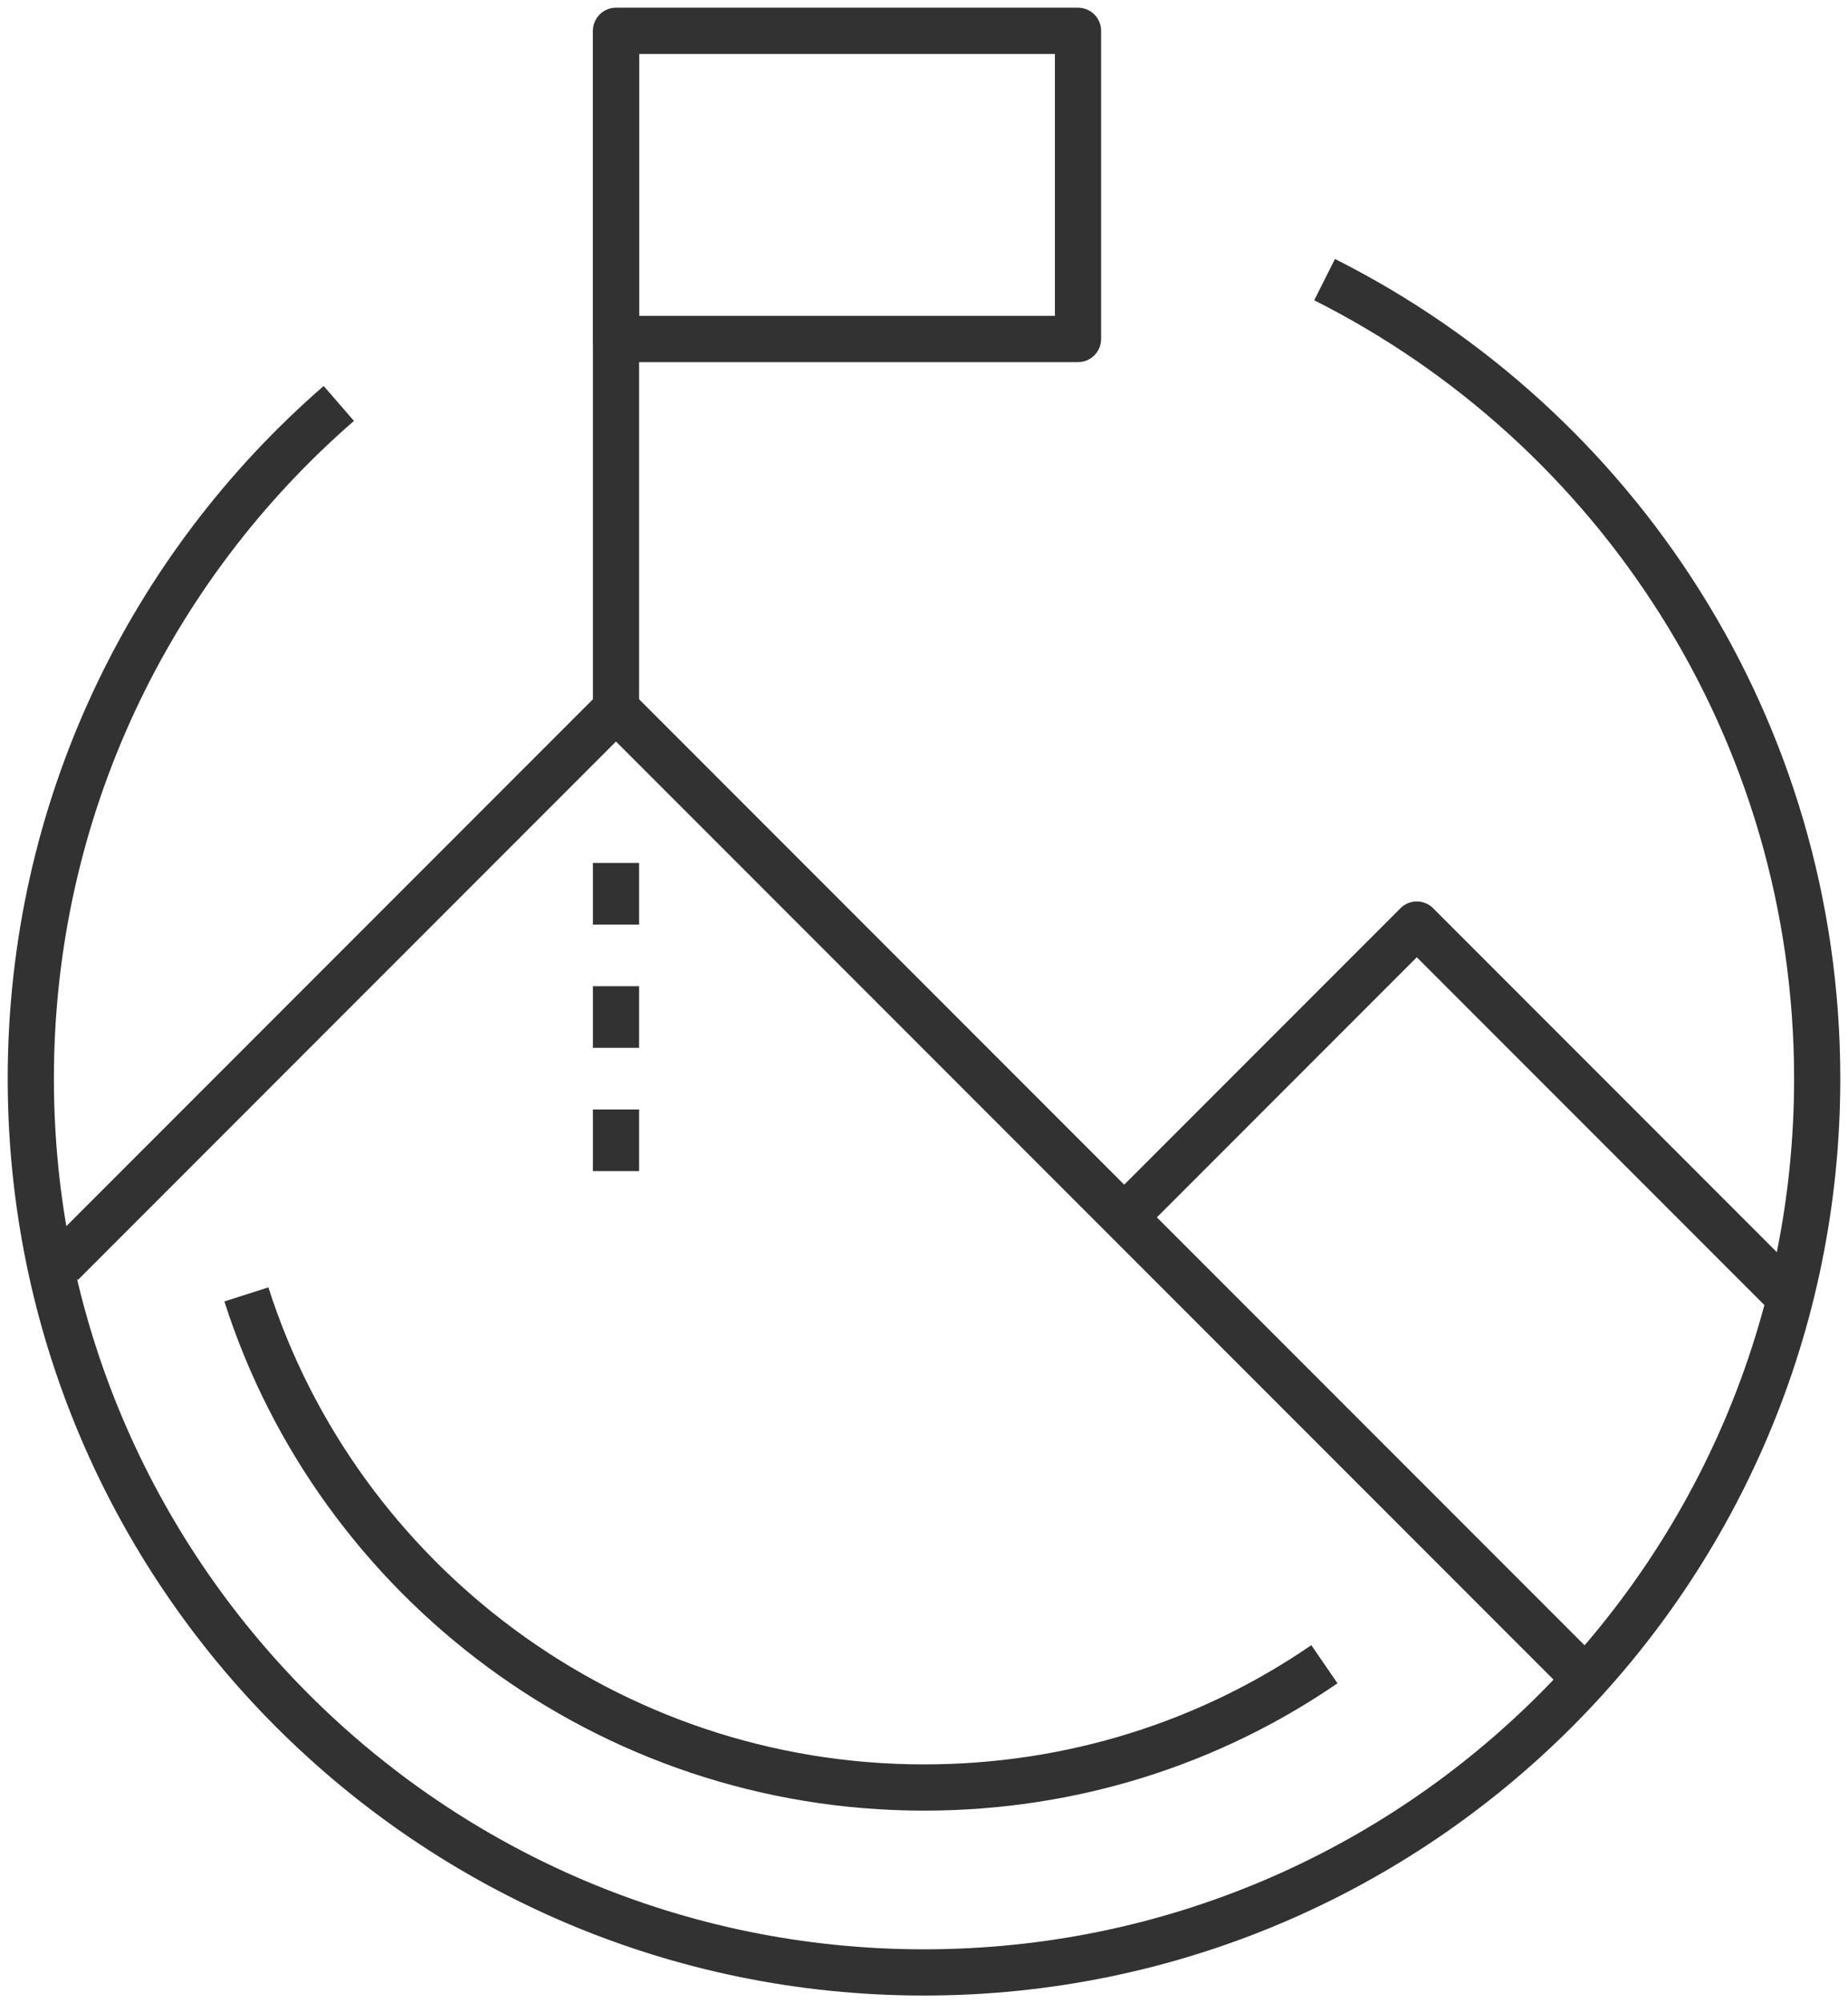 <?xml version="1.0" encoding="UTF-8" standalone="no"?>
<svg width="60px" height="65px" viewBox="0 0 60 65" version="1.1" xmlns="http://www.w3.org/2000/svg" xmlns:xlink="http://www.w3.org/1999/xlink" xmlns:sketch="http://www.bohemiancoding.com/sketch/ns">
    <!-- Generator: Sketch 3.5.1 (25234) - http://www.bohemiancoding.com/sketch -->
    <title>Challenge</title>
    <desc>Created with Sketch.</desc>
    <defs></defs>
    <g id="Zendrive.com" stroke="none" stroke-width="1" fill="none" fill-rule="evenodd" sketch:type="MSPage">
        <g id="web-homepage" sketch:type="MSArtboardGroup" transform="translate(-322, -634)" stroke="#323232" stroke-width="1.5" stroke-linejoin="round">
            <g id="B.-Growth" sketch:type="MSLayerGroup" transform="translate(0, 599)">
                <g id="H.-Join-Team-+-Growth-+-JOIN-US-&gt;" transform="translate(212, 36)" sketch:type="MSShapeGroup">
                    <g id="Challenge" transform="translate(111, 0)">
                        <path d="M42.006,8.073 C51.491,12.841 58,22.66 58,34 C58,50.015 45.016,63 29,63 C12.985,63 -0,50.015 -0,34 C-0,25.252 3.874,17.408 10,12.091" id="Stroke-1"></path>
                        <path d="M1,40 L19,22 L50,53" id="Stroke-3"></path>
                        <path d="M36,38 L45,29 L57,41" id="Stroke-5"></path>
                        <path d="M34,10 L19,10 L19,0 L34,0 L34,10 Z" id="Stroke-7"></path>
                        <path d="M19,22 L19,0" id="Stroke-9"></path>
                        <path d="M42,53 C38.302,55.539 33.824,57 29,57 C18.739,57 9.962,50.279 7,41" id="Stroke-10"></path>
                        <path d="M19,27 L19,29" id="Stroke-11"></path>
                        <path d="M19,31 L19,33" id="Stroke-12"></path>
                        <path d="M19,35 L19,37" id="Stroke-13"></path>
                    </g>
                </g>
            </g>
        </g>
    </g>
</svg>